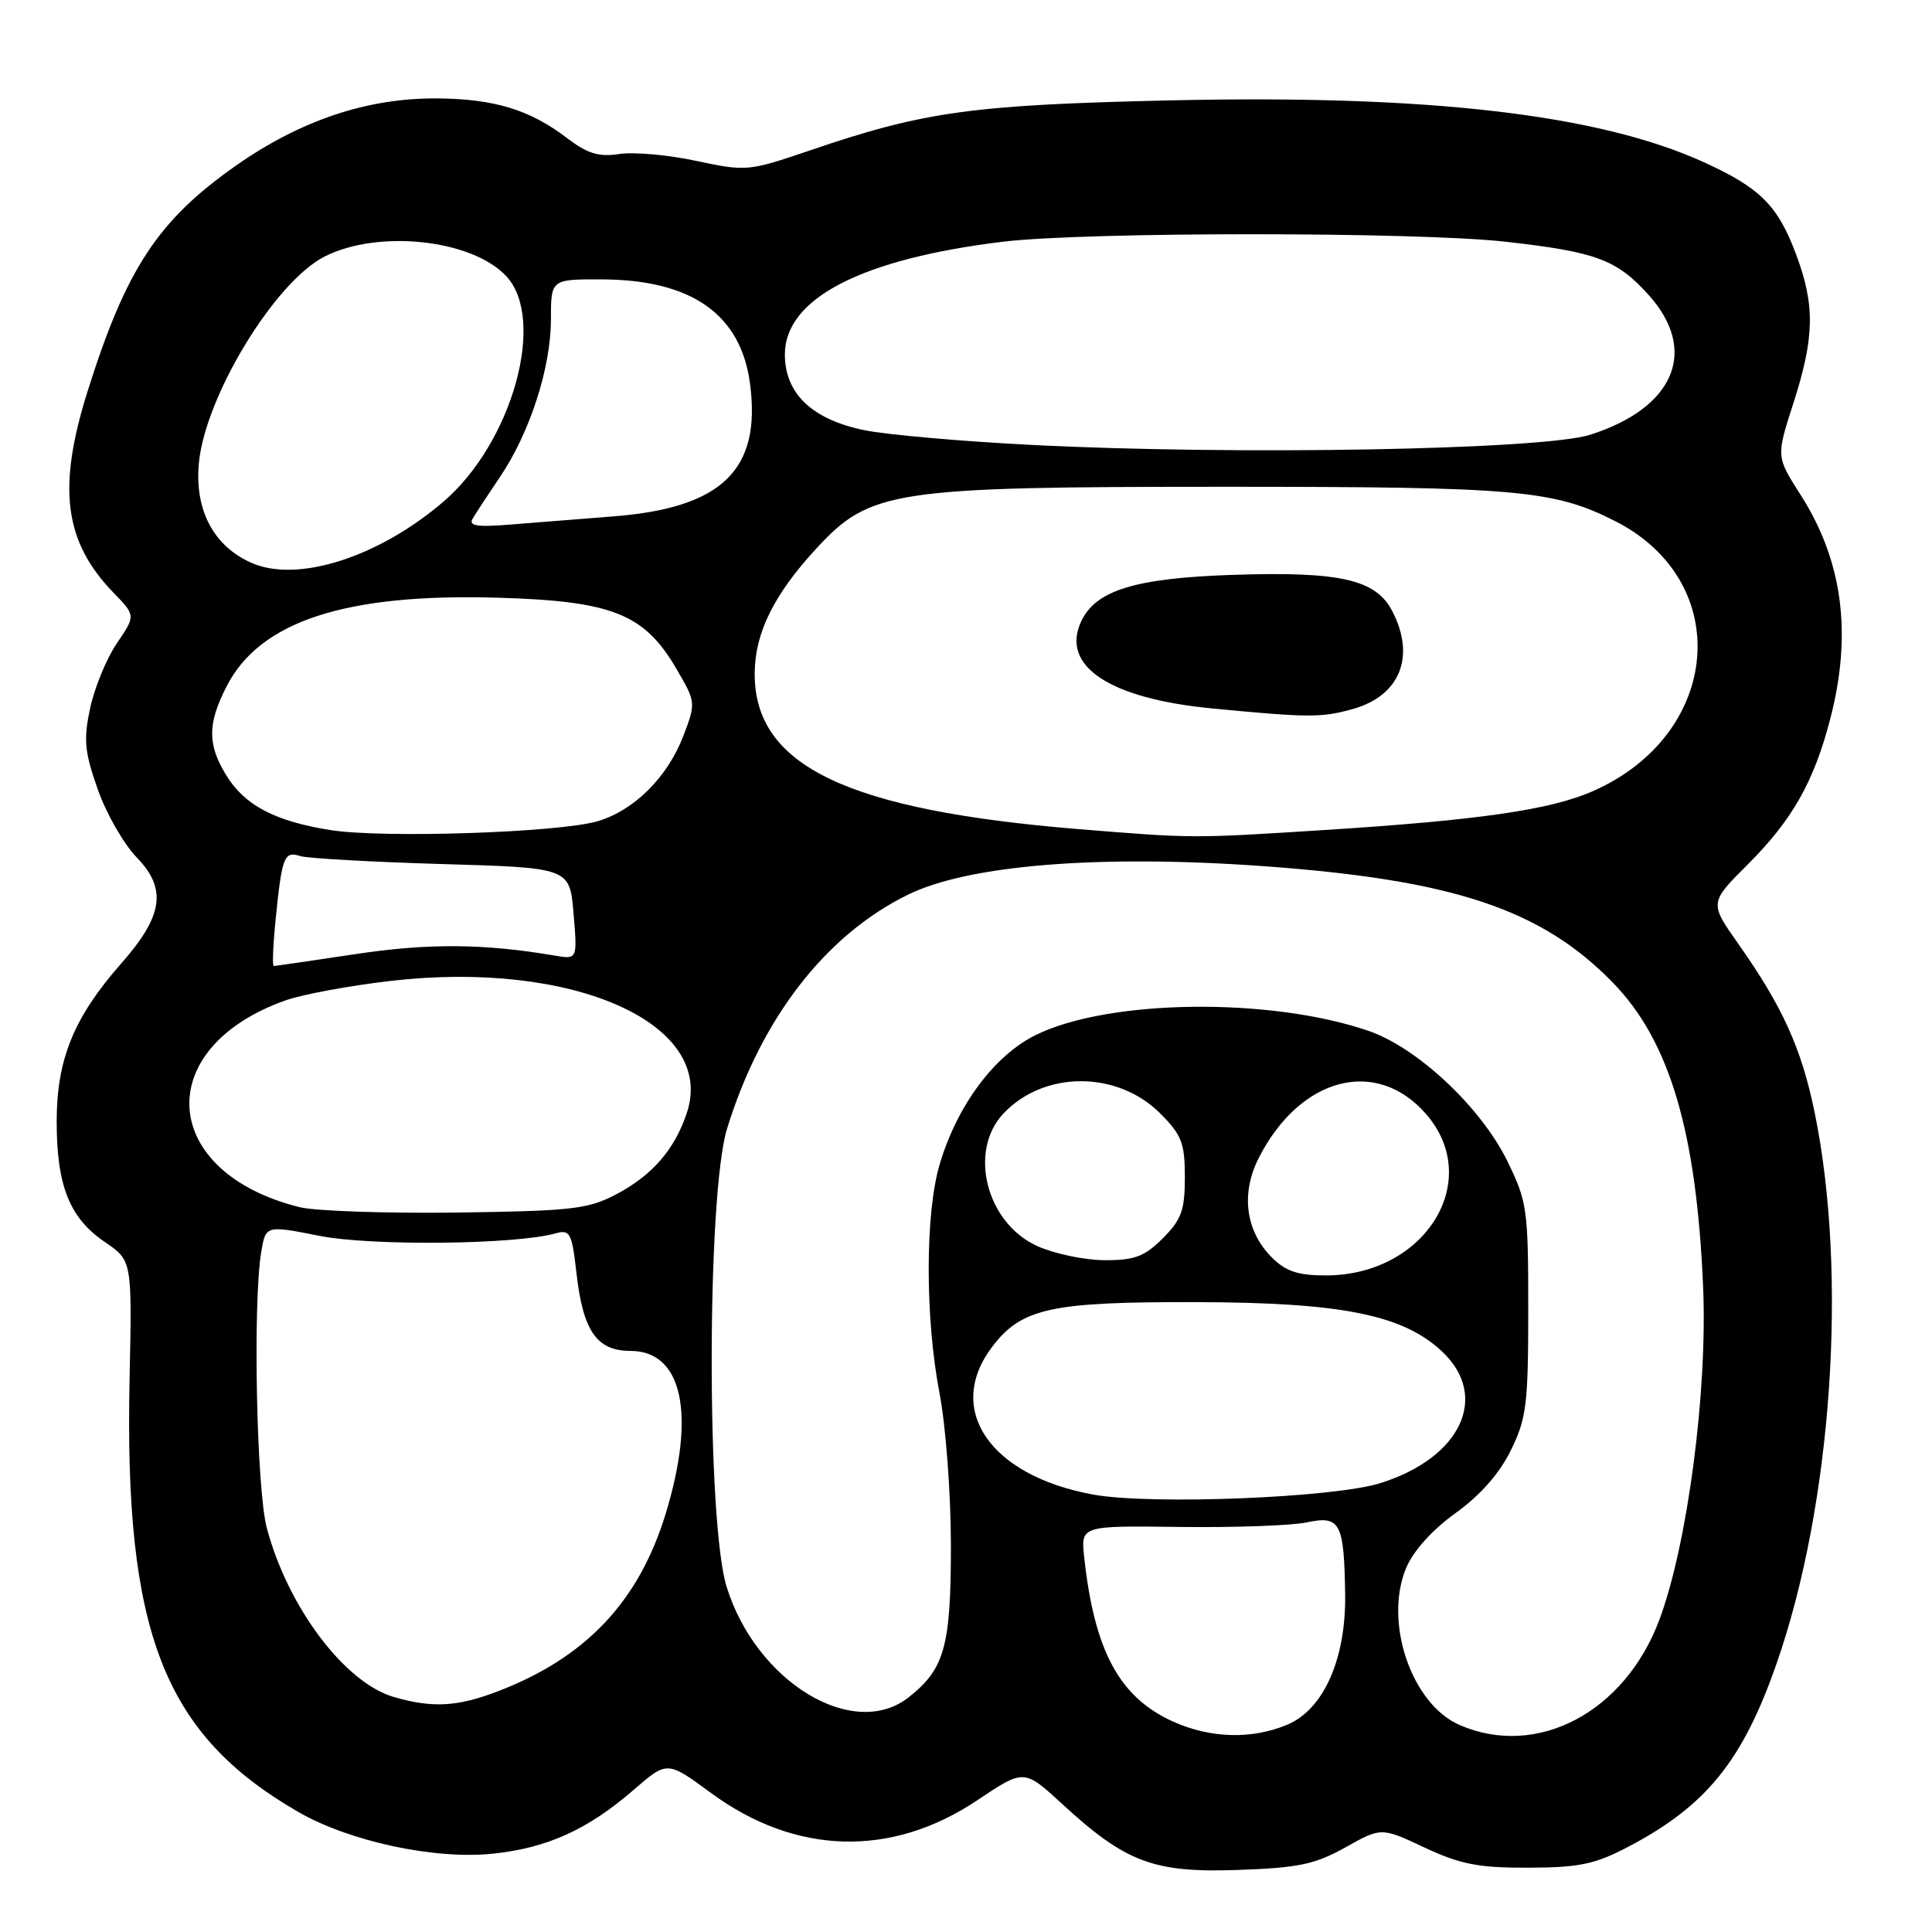 <?xml version="1.0" encoding="UTF-8" standalone="no"?>
<!DOCTYPE svg PUBLIC "-//W3C//DTD SVG 1.1//EN" "http://www.w3.org/Graphics/SVG/1.1/DTD/svg11.dtd" >
<svg xmlns="http://www.w3.org/2000/svg" xmlns:xlink="http://www.w3.org/1999/xlink" version="1.1" viewBox="0 0 256 256">
 <g >
 <path fill="currentColor"
d=" M 178.27 244.79 C 183.03 242.12 183.03 242.12 188.76 244.81 C 193.51 247.03 195.88 247.50 202.50 247.48 C 209.25 247.46 211.31 247.03 215.71 244.73 C 226.07 239.31 230.92 233.33 235.42 220.39 C 242.77 199.30 244.86 168.78 240.43 147.31 C 238.69 138.88 236.18 133.35 230.33 125.06 C 226.50 119.62 226.50 119.62 231.64 114.49 C 237.48 108.65 240.35 103.59 242.50 95.32 C 245.46 83.99 244.18 74.31 238.57 65.54 C 235.35 60.50 235.35 60.50 237.61 53.50 C 240.44 44.71 240.53 40.48 237.99 33.70 C 235.57 27.24 233.27 24.93 225.87 21.54 C 211.94 15.16 189.35 12.53 155.17 13.30 C 128.76 13.89 122.44 14.77 107.26 19.95 C 99.17 22.70 98.88 22.73 92.26 21.32 C 88.54 20.52 83.95 20.11 82.05 20.41 C 79.35 20.82 77.86 20.37 75.14 18.30 C 70.21 14.53 65.47 13.09 57.86 13.04 C 48.65 12.98 39.81 15.95 31.24 21.96 C 20.93 29.21 16.72 35.60 11.62 51.80 C 7.57 64.64 8.48 71.76 15.04 78.54 C 17.98 81.57 17.98 81.57 15.49 85.23 C 14.12 87.24 12.53 91.11 11.95 93.81 C 11.05 98.01 11.20 99.61 12.94 104.56 C 14.06 107.77 16.40 111.85 18.13 113.63 C 22.15 117.78 21.63 121.35 16.05 127.68 C 9.80 134.78 7.53 140.33 7.51 148.50 C 7.50 157.10 9.20 161.39 13.90 164.58 C 17.50 167.02 17.50 167.02 17.17 182.76 C 16.45 216.33 21.71 229.80 39.50 240.08 C 46.31 244.01 57.59 246.43 65.32 245.62 C 72.51 244.87 77.87 242.44 83.96 237.17 C 88.41 233.31 88.41 233.31 94.20 237.57 C 105.42 245.82 118.11 246.17 129.50 238.54 C 135.69 234.39 135.69 234.39 140.75 239.04 C 149.16 246.78 152.87 248.17 164.00 247.78 C 172.06 247.50 174.23 247.04 178.27 244.79 Z  M 155.38 228.09 C 148.31 224.88 145.01 218.74 143.66 206.33 C 143.21 202.16 143.21 202.16 156.36 202.33 C 163.59 202.42 171.15 202.15 173.17 201.72 C 177.59 200.78 178.10 201.76 178.24 211.27 C 178.36 219.82 175.38 226.52 170.57 228.53 C 165.85 230.51 160.36 230.35 155.38 228.09 Z  M 193.40 228.57 C 187.03 225.80 183.33 214.93 186.32 207.77 C 187.27 205.50 189.77 202.72 192.86 200.50 C 196.11 198.17 198.68 195.26 200.18 192.20 C 202.27 187.96 202.50 186.12 202.50 173.50 C 202.50 160.20 202.36 159.22 199.71 153.81 C 196.20 146.68 187.78 138.79 181.29 136.58 C 168.22 132.11 146.82 132.40 137.21 137.16 C 131.72 139.89 126.82 146.49 124.51 154.28 C 122.58 160.79 122.57 174.59 124.50 184.66 C 125.33 188.98 126.00 198.02 126.00 204.80 C 126.00 218.16 125.17 221.15 120.39 224.91 C 113.05 230.68 100.17 222.84 96.28 210.25 C 93.61 201.64 93.66 158.23 96.34 149.55 C 100.84 134.95 109.40 123.89 120.33 118.54 C 128.35 114.61 145.68 113.22 167.26 114.76 C 192.52 116.57 204.20 120.45 213.70 130.19 C 221.23 137.91 224.79 149.90 225.67 170.50 C 226.27 184.35 223.61 204.59 219.89 214.59 C 215.31 226.89 203.67 233.04 193.40 228.57 Z  M 52.21 224.87 C 45.69 222.99 38.16 212.99 35.36 202.50 C 33.99 197.37 33.49 172.73 34.61 165.92 C 35.21 162.35 35.21 162.35 42.35 163.76 C 49.26 165.12 68.31 164.92 73.61 163.43 C 75.54 162.89 75.78 163.35 76.39 168.74 C 77.26 176.38 79.08 179.00 83.53 179.00 C 90.43 179.00 92.24 187.35 88.21 200.56 C 84.64 212.25 77.59 219.69 65.83 224.16 C 60.55 226.16 57.28 226.33 52.21 224.87 Z  M 144.86 198.04 C 131.16 195.55 125.15 186.74 131.49 178.43 C 135.37 173.34 139.25 172.49 158.50 172.54 C 177.75 172.58 185.87 174.21 191.05 179.05 C 197.42 185.00 193.62 193.16 182.91 196.52 C 176.73 198.47 152.51 199.43 144.86 198.04 Z  M 168.52 166.61 C 165.03 163.12 164.38 158.12 166.82 153.38 C 172.28 142.72 182.34 140.07 188.92 147.57 C 196.66 156.38 188.88 168.99 175.70 169.00 C 171.98 169.00 170.38 168.47 168.52 166.61 Z  M 137.42 165.10 C 130.70 162.05 128.27 152.54 132.95 147.56 C 138.31 141.85 148.03 141.83 153.73 147.53 C 156.58 150.38 157.00 151.46 157.00 155.98 C 157.00 160.37 156.55 161.60 154.08 164.08 C 151.64 166.51 150.34 167.00 146.33 166.98 C 143.67 166.97 139.67 166.12 137.42 165.10 Z  M 39.72 159.96 C 21.10 155.34 20.00 138.85 37.88 132.54 C 40.09 131.76 46.32 130.61 51.74 129.98 C 75.91 127.17 94.92 135.62 91.02 147.43 C 89.41 152.30 86.46 155.71 81.66 158.25 C 77.91 160.22 75.81 160.46 60.50 160.67 C 51.15 160.79 41.80 160.47 39.72 159.96 Z  M 36.53 121.75 C 37.36 113.51 37.65 112.75 39.77 113.43 C 40.75 113.74 49.19 114.21 58.53 114.49 C 75.50 114.98 75.50 114.98 76.00 121.06 C 76.51 127.13 76.51 127.13 73.50 126.62 C 64.12 125.02 56.71 124.97 47.07 126.43 C 41.34 127.29 36.48 128.00 36.27 128.00 C 36.07 128.00 36.18 125.19 36.53 121.75 Z  M 43.78 109.99 C 36.42 108.82 32.40 106.70 29.96 102.70 C 27.48 98.63 27.49 95.91 30.02 90.96 C 34.43 82.31 45.79 78.60 66.00 79.20 C 81.10 79.64 85.35 81.33 89.58 88.54 C 92.22 93.04 92.22 93.12 90.56 97.48 C 88.47 102.96 84.05 107.37 79.21 108.81 C 74.13 110.32 50.79 111.10 43.78 109.99 Z  M 143.00 109.87 C 112.26 107.36 100.00 101.50 100.00 89.31 C 100.00 83.92 102.52 78.80 108.18 72.67 C 115.32 64.94 118.26 64.50 162.50 64.50 C 201.03 64.50 205.87 64.93 214.00 69.04 C 229.85 77.07 228.15 97.36 211.00 104.86 C 205.37 107.32 195.93 108.68 175.52 109.98 C 158.00 111.10 158.12 111.10 143.00 109.87 Z  M 179.22 93.96 C 185.50 92.21 187.61 87.02 184.49 80.99 C 182.32 76.78 177.59 75.70 163.41 76.17 C 150.38 76.60 145.13 78.22 143.23 82.41 C 140.55 88.28 147.06 92.57 160.60 93.87 C 173.36 95.10 175.07 95.11 179.22 93.96 Z  M 33.27 74.56 C 28.27 72.32 25.78 67.56 26.35 61.38 C 27.18 52.53 36.39 37.37 43.00 34.00 C 50.09 30.38 62.51 31.71 67.07 36.58 C 72.44 42.30 67.88 58.67 58.74 66.49 C 50.11 73.88 39.34 77.29 33.27 74.56 Z  M 62.62 68.74 C 63.01 68.06 64.64 65.58 66.23 63.23 C 70.20 57.37 73.00 48.73 73.00 42.34 C 73.00 37.00 73.00 37.00 79.75 37.02 C 91.64 37.06 98.17 41.65 99.38 50.83 C 100.90 62.26 95.67 67.32 81.20 68.43 C 76.97 68.76 70.89 69.24 67.70 69.50 C 63.26 69.87 62.06 69.69 62.62 68.74 Z  M 136.64 58.95 C 127.36 58.48 117.39 57.60 114.47 56.99 C 107.58 55.56 104.00 52.13 104.00 46.97 C 104.00 39.54 114.19 34.29 132.97 32.02 C 143.88 30.71 187.81 30.71 199.50 32.03 C 211.50 33.38 214.22 34.39 218.43 39.06 C 225.09 46.42 221.91 54.04 210.70 57.61 C 204.43 59.60 163.81 60.34 136.64 58.95 Z "/>
</g>
</svg>